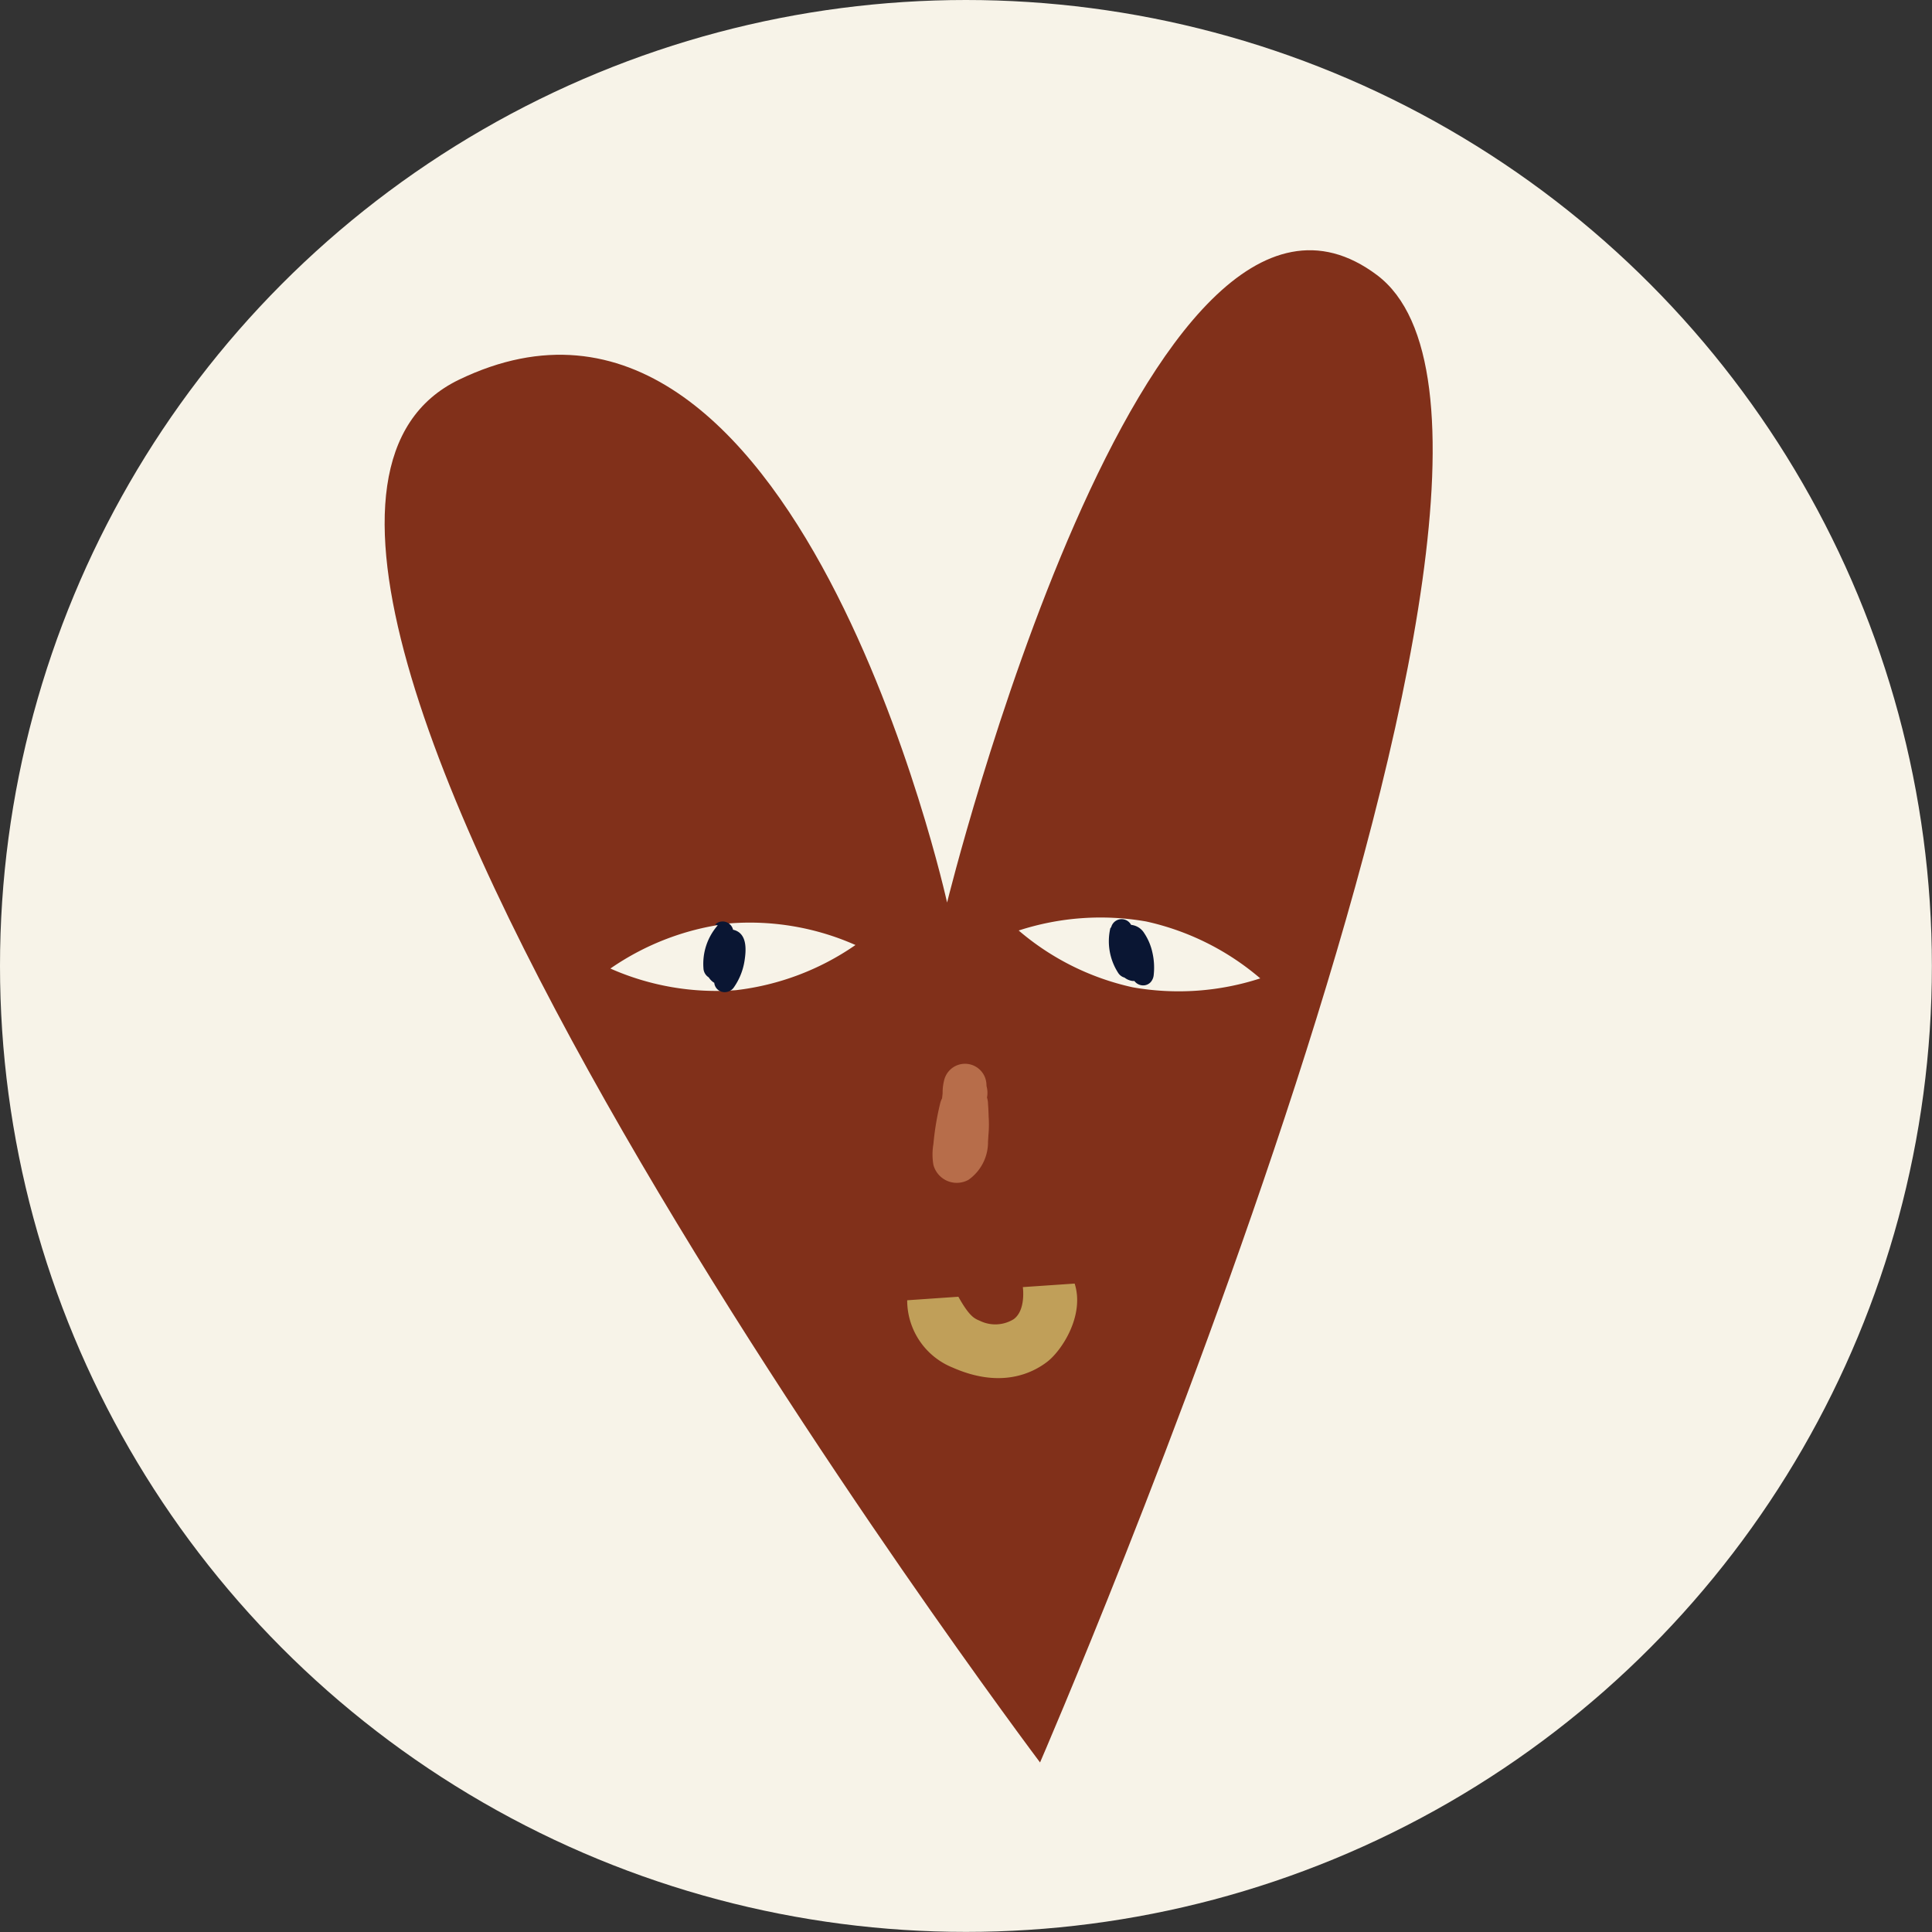 <svg xmlns="http://www.w3.org/2000/svg" viewBox="0 0 186.43 186.43"><rect x="0" y="0" width="186.43" height="186.43" fill="#333333" stroke="none"/><defs><style>.cls-1{fill:#f7f3e8;}.cls-2{fill:#81301a;}.cls-3{fill:#0a1633;}.cls-4{fill:#c09f59;}.cls-5{fill:#b76d4a;}</style></defs><g id="Layer_2" data-name="Layer 2"><g id="Layer_1-2" data-name="Layer 1"><circle class="cls-1" cx="93.21" cy="93.21" r="93.21"/><path class="cls-2" d="M100.36,170.07S11.77,52.33,44.29,36.64s47.1,50.45,47.1,50.45,19.06-77.37,41.48-60.55S100.36,170.07,100.36,170.07Z"/><path class="cls-1" d="M70.44,89.1a25.18,25.18,0,0,1,12.11,2.09A25.38,25.38,0,0,1,71,95.55,25.23,25.23,0,0,1,58.9,93.46,25.45,25.45,0,0,1,70.44,89.1Z"/><path class="cls-3" d="M69.26,89.29a5.64,5.64,0,0,0-1.38,4.14,1.09,1.09,0,0,0,.52.89,1,1,0,0,0,1,0,2.75,2.75,0,0,0,1-1.15c.09-.15.21-.31.28-.46-.08.19-.12.14,0,.05s.15-.13,0,0,0,0,0,0-.24.09-.06,0L69.39,91.5c-.21,1.06-.36,2.14-.47,3.21a1,1,0,0,0,.75,1,1.08,1.08,0,0,0,1.17-.47,6.1,6.1,0,0,0,1-2.5c.17-1.06.28-2.63-1-3a1.73,1.73,0,0,0-1.71.54,3.5,3.5,0,0,0-.65,1.49,9.6,9.6,0,0,0-.34,1.48,1.67,1.67,0,0,0,.72,1.55,1,1,0,0,0,.79.1,1.09,1.09,0,0,0,.62-.47A1.07,1.07,0,0,0,69.9,93c.23.28.31.35.23.23s0,0,.05.11,0,.15,0,0-.06.23,0,0a.75.75,0,0,1,0-.16c.08-.34.17-.67.26-1,0-.16.09-.31.13-.47s-.06.1,0,0a.31.31,0,0,1,0-.1c0-.08.06-.09,0,0s-.05.06,0,0l-.1.08c.17-.13-.19.05,0,0a.56.56,0,0,1-.69-.36c.07.19,0-.22,0,0,0,.06,0,.12,0,.18s0,.29,0,.43a1.94,1.94,0,0,1,0,.24c.08-.23,0,0,0,0a4,4,0,0,1-.11.47,3.24,3.24,0,0,1-.13.41.73.73,0,0,1-.07.19c.13-.22,0,0,0,0a6.07,6.07,0,0,1-.48.82l1.92.52c0-.23,0-.47.08-.71l0-.18c0,.12,0,.13,0,0l.06-.36c.07-.48.15-1,.25-1.42a1.09,1.09,0,0,0-.27-1,1.07,1.07,0,0,0-1-.27,2.24,2.24,0,0,0-1.3,1.12c-.11.17-.2.36-.31.53l-.07.11c-.07.1.16-.18,0-.06s-.1.08-.11.11.2-.14,0,0l1.55.9a4.84,4.84,0,0,1,0-.85s0-.08,0-.12c0,.14,0,.17,0,.09s0-.12,0-.18a3,3,0,0,1,.11-.43,1.42,1.42,0,0,1,.07-.22l0-.08c-.06.14,0-.06,0-.09s.07-.13.1-.2.15-.26.23-.38a1.56,1.56,0,0,1,.14-.19l-.07.09.09-.11a1,1,0,1,0-1.46-1.47Z"/><path class="cls-1" d="M110.61,88.92a25.28,25.28,0,0,1,11,5.49,25.49,25.49,0,0,1-12.31.86,25.2,25.2,0,0,1-11-5.48A25.53,25.53,0,0,1,110.61,88.92Z"/><path class="cls-3" d="M107.14,89.58a5.62,5.62,0,0,0,.76,4.3,1.06,1.06,0,0,0,1.79,0,2.92,2.92,0,0,0,.34-1.51,2.62,2.62,0,0,1,0-.28V92c0-.19,0,.05,0,.09a.4.4,0,0,1,0-.15s.07-.19,0,0,0,0,0,0-.18.19,0,.05l-1.73-.45c.29,1,.63,1.88,1,2.8a1.06,1.06,0,0,0,1.13.74,1,1,0,0,0,.59-.29,1.21,1.21,0,0,0,.31-.73,6.51,6.51,0,0,0-.12-2.11,5.47,5.47,0,0,0-.8-1.91,1.68,1.68,0,0,0-1.35-.8,1.64,1.64,0,0,0-1.36.79,3.27,3.27,0,0,0,0,2.55,5.37,5.37,0,0,0,.36,1.18,1.56,1.56,0,0,0,1.07.87,1.11,1.11,0,0,0,.8-.1,1,1,0,0,0-.25-1.89c-.22,0,.05,0,.13.1s.09.07,0,0c.1.15.13.18.07.09s0-.16,0,0a1,1,0,0,0-.06-.16c-.09-.3-.15-.62-.23-.93l-.12-.54,0-.11c0-.08,0,0,0,.08s0-.21,0-.22,0,.16,0,0,0-.08,0,.07c.07-.17-.16.15,0,0a.4.4,0,0,1-.19.11c-.09,0-.09,0,0,0a.6.6,0,0,1-.52-.06c.08,0,.07,0,0,0s-.08-.06,0,0c-.09-.13-.11-.15,0-.06l.1.17a3,3,0,0,1,.21.4c.11.25,0-.15,0,0s0,.13.07.2.09.29.13.44.13.4.09.45c0-.15,0-.17,0-.06v.07c0,.08,0,.17,0,.25a6.17,6.17,0,0,1,0,1l2-.27c-.38-.92-.71-1.85-1-2.8a1.05,1.05,0,0,0-1.73-.46,2.25,2.25,0,0,0-.61,1.62c0,.21,0,.41,0,.61,0,0,0,.22,0,0s0,0,0,0,0,.1,0,.15.11-.22,0-.07h1.79c-.08-.12-.16-.24-.23-.37l-.11-.21c0-.07-.06-.25,0,0-.07-.27-.19-.53-.24-.81l0-.2c0-.08,0,0,0,.1,0,0,0-.09,0-.13s0-.27,0-.41,0-.27,0-.41,0,.21,0,0,0-.18,0-.27a1,1,0,1,0-2-.54Z"/><path class="cls-4" d="M87.54,125.47a7,7,0,0,0,4.4,6.5c4.67,2.06,7.72.51,9.12-.57s3.62-4.46,2.64-7.54l-5,.34s.32,2.23-.89,3.1a3.38,3.38,0,0,1-3.24.16c-.51-.22-1-.37-2.09-2.33Z"/><path class="cls-5" d="M95.19,105.07v-.27H91.06v.38a2.07,2.07,0,1,0,4.13,0v-.48a2.07,2.07,0,0,0-4.06-.55,4.82,4.82,0,0,0-.16,1.6,2.07,2.07,0,0,0,3.11,1.79,2.41,2.41,0,0,0,.48-3.81,2.13,2.13,0,0,0-2-.53,2.07,2.07,0,0,0-1.45,1.44,12.54,12.54,0,0,0-.26,2.36,2.07,2.07,0,0,0,1.8,2,2,2,0,0,0,2.26-1.48,5.29,5.29,0,0,0,.18-1.77,2.07,2.07,0,1,0-4.13,0v1.87a2.07,2.07,0,0,0,4.06.55,4.49,4.49,0,0,0,.17-1.67,2.26,2.26,0,0,0-.61-1.46,2.06,2.06,0,0,0-3.52,1.46,20.3,20.3,0,0,0,.27,3.81,1.92,1.92,0,0,0,.74,1.07,2,2,0,0,0,1.26.45,2.58,2.58,0,0,0,1-.29,2,2,0,0,0,.95-1.23,11.15,11.15,0,0,0,0-3.6,2,2,0,0,0-2.26-1.48,2.09,2.09,0,0,0-1.8,2c-.07.94-.16,1.88-.29,2.82h4.13a10.65,10.65,0,0,0-.17-2.39,2,2,0,0,0-.94-1.24,2.1,2.1,0,0,0-3.11,1.79c0,.24-.05.47-.08.71l.08-.55c-.06.43-.14.86-.24,1.28l4,1.1a11.41,11.41,0,0,0,.15-2.67,2.1,2.1,0,0,0-1.79-2,2,2,0,0,0-2.27,1.48,20.27,20.27,0,0,0-.34,2.91,2.08,2.08,0,0,0,1.8,2,2,2,0,0,0,2.26-1.48,17.45,17.45,0,0,0,.39-4.07,2.08,2.08,0,0,0-1.8-2,2.05,2.05,0,0,0-2.26,1.48,26.54,26.54,0,0,0-.67,4,5.84,5.84,0,0,0,0,2,2.33,2.33,0,0,0,3.38,1.45,4.44,4.44,0,0,0,1.89-3.69,24.58,24.58,0,0,0,0-3.64,2.07,2.07,0,0,0-4.06-.55l-.1.34a2.08,2.08,0,0,0,1.45,2.54,2.11,2.11,0,0,0,2.54-1.44l.1-.34-4.06-.55a21,21,0,0,1,0,4l.08-.55c0,.14,0,.28-.08.42s-.18.51,0,.14-.06.05-.08.11c.23-.28.27-.34.13-.19s-.07.13.57-.31h1.1c.93,1.38,1.33,1.75,1.18,1.12l.08.55a9.83,9.83,0,0,1,.18-2.29l-.08.55a23.49,23.49,0,0,1,.49-2.5L90.67,107a14.84,14.84,0,0,1-.11,2.4l.07-.55c0,.38-.11.75-.19,1.12l4.06.55c0-.52.06-1,.12-1.53l-.07.55c0-.28.08-.56.13-.83l-4.05-.55a9.37,9.37,0,0,1-.06,2l.08-.55,0,.14a2.2,2.2,0,0,0,.21,1.59,2.06,2.06,0,0,0,3.77-.49,17,17,0,0,0,.39-2.54l-4.06.55a2.36,2.36,0,0,1,0,.28l-.07-.55a9,9,0,0,1,0,1.56,2.06,2.06,0,0,0,3.53,1.46,2.36,2.36,0,0,0,.6-1.46q.19-1.41.3-2.82l-4.06.55c0,.09,0,.18,0,.27l-.07-.55a8,8,0,0,1,0,2l.07-.55a2.36,2.36,0,0,1,0,.28h4l-.06-.42.07.55a18,18,0,0,1-.14-2.84H91.06a3.22,3.22,0,0,1,0,.76l.07-.55c0,.12-.05.24-.08.37l4.06.54v-1.87H91a4.5,4.5,0,0,1,0,.82l.07-.55c0,.14-.05.27-.08.4L95,107a10.65,10.65,0,0,1,.06-1.12l-.07.55q0-.34.12-.69l-3.45.91-.42-.72-.07-.55a.38.38,0,0,1,0,.15l.07-.55.77-1,3.11,1.78a2.91,2.91,0,0,1,0-.66l-.07.55a2.7,2.7,0,0,1,.08-.39l-4.06-.55v.48h4.13v-.38a2.07,2.07,0,0,0-4.13,0v.27a2.07,2.07,0,0,0,4.13,0Z"/></g></g></svg>